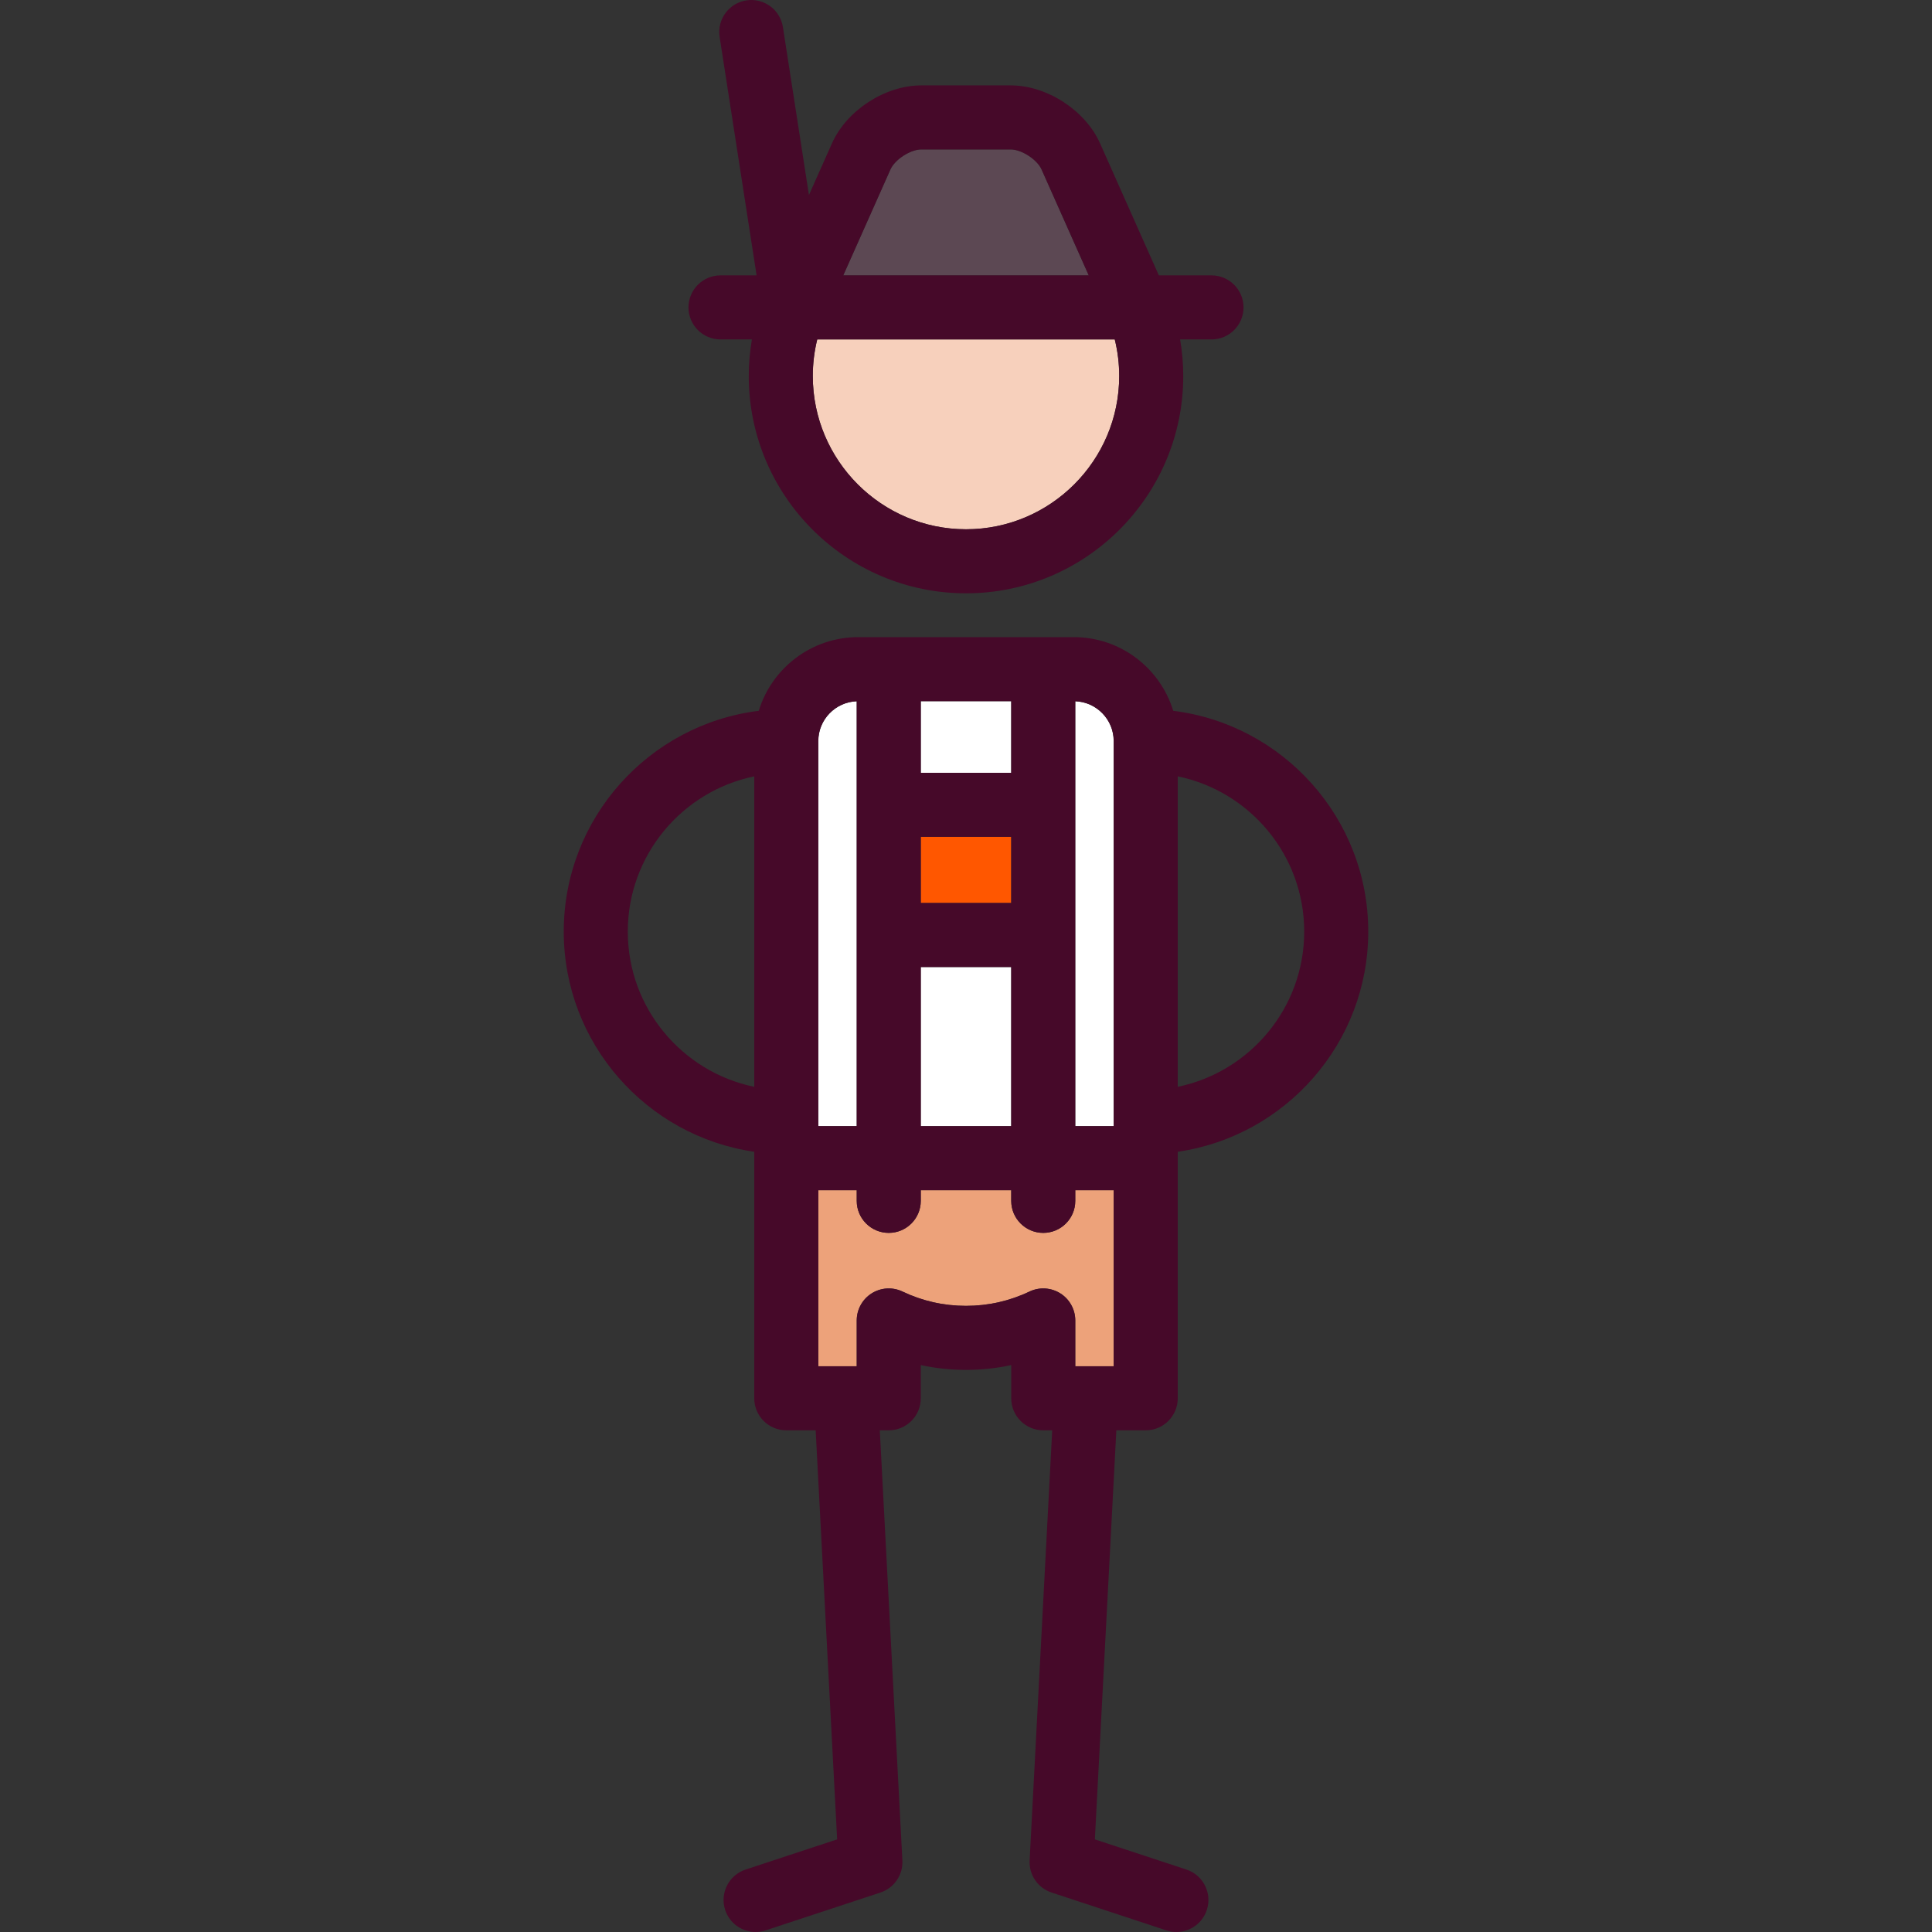 <?xml version="1.0" encoding="iso-8859-1"?>
<!-- Generator: Adobe Illustrator 19.0.0, SVG Export Plug-In . SVG Version: 6.00 Build 0)  -->
<svg version="1.1" id="Capa_1" xmlns="http://www.w3.org/2000/svg" xmlns:xlink="http://www.w3.org/1999/xlink" x="0px" y="0px"
	 viewBox="0 0 452.504 452.504" style="enable-background:new 0 0 452.504 452.504;" xml:space="preserve">
<rect x="0" y="0" width="452.504" height="452.504" fill="#333333" stroke="none"/>
<g>
	<path style="fill:#EDA27A;" d="M251.845,309.272v10.729h9l0-41.241h-9v2.5c0,4.142-3.358,7.5-7.5,7.5s-7.5-3.358-7.5-7.5v-2.5
		h-21.186v2.5c0,4.142-3.358,7.5-7.5,7.5s-7.5-3.358-7.5-7.5v-2.5h-9v41.241h9v-10.729c0-2.575,1.32-4.969,3.498-6.343
		s4.908-1.535,7.23-0.427c4.661,2.223,9.662,3.35,14.865,3.35c5.202,0,10.203-1.127,14.864-3.35
		c2.324-1.108,5.054-0.946,7.231,0.427C250.524,304.303,251.845,306.697,251.845,309.272z"/>
	<path style="fill:#5C4853;" d="M254.998,64.501l-11.05-24.813c-1.034-2.322-4.675-4.687-7.216-4.687h-20.96
		c-2.541,0-6.183,2.365-7.217,4.686l-11.05,24.814H254.998z"/>
	<path style="fill:#F7D0BC;" d="M262.135,88.071c0-2.91-0.351-5.777-1.039-8.57h-69.687c-0.689,2.793-1.039,5.66-1.039,8.57
		c0,19.791,16.101,35.892,35.891,35.892C246.041,123.962,262.135,107.861,262.135,88.071z"/>
	<path style="fill:#FFFFFF;" d="M251.845,164.244v99.515h9l0-90.189C260.845,168.534,256.837,164.426,251.845,164.244z"/>
	<path style="fill:#FFFFFF;" d="M191.658,173.57v90.189h9v-99.515C195.666,164.427,191.658,168.534,191.658,173.57z"/>
	<rect x="215.658" y="226.493" style="fill:#FFFFFF;" width="21.186" height="37.266"/>
	<rect x="215.658" y="164.227" style="fill:#FFFFFF;" width="21.186" height="16.774"/>
	<rect x="215.658" y="196.001" style="fill:#FF5700;" width="21.186" height="15.493"/>
	<path style="fill:#460929;" d="M168.752,79.501h7.355c-0.481,2.818-0.737,5.678-0.737,8.57c0,28.062,22.83,50.892,50.891,50.892
		c28.052,0,50.874-22.83,50.874-50.892c0-2.892-0.256-5.752-0.737-8.57h7.354c4.142,0,7.5-3.358,7.5-7.5s-3.358-7.5-7.5-7.5h-12.333
		l-13.767-30.916c-3.449-7.745-12.442-13.584-20.919-13.584h-20.96c-8.478,0-17.471,5.84-20.92,13.584l-5.386,12.095l-6.097-39.328
		c-0.634-4.093-4.463-6.895-8.561-6.263c-4.093,0.635-6.897,4.467-6.263,8.561l8.659,55.851h-8.453c-4.142,0-7.5,3.358-7.5,7.5
		S164.61,79.501,168.752,79.501z M215.772,35.001h20.96c2.541,0,6.183,2.365,7.216,4.687l11.05,24.813h-57.493l11.05-24.814
		C209.589,37.365,213.231,35.001,215.772,35.001z M190.369,88.071c0-2.91,0.351-5.777,1.039-8.57h69.687
		c0.689,2.794,1.039,5.661,1.039,8.57c0,19.791-16.093,35.892-35.874,35.892C206.47,123.962,190.369,107.861,190.369,88.071z"/>
	<path style="fill:#460929;" d="M268.345,335.001c4.142,0,7.5-3.358,7.5-7.5l0-57.738c25.198-3.648,44.62-25.381,44.62-51.573
		c0-26.556-19.968-48.521-45.675-51.708c-3.042-9.976-12.33-17.256-23.288-17.256h-50.5c-10.958,0-20.246,7.28-23.288,17.256
		c-25.707,3.187-45.675,25.152-45.675,51.708c0,26.192,19.423,47.925,44.62,51.573v57.738c0,4.142,3.358,7.5,7.5,7.5h6.882
		l5.031,95.807l-21.447,7.071c-3.934,1.297-6.071,5.538-4.774,9.472c1.04,3.154,3.972,5.153,7.121,5.153
		c0.779,0,1.57-0.122,2.35-0.379l26.889-8.866c3.212-1.06,5.318-4.138,5.141-7.516l-5.29-100.742h2.097c4.142,0,7.5-3.358,7.5-7.5
		v-7.778c6.901,1.503,14.285,1.503,21.186,0v7.778c0,4.142,3.358,7.5,7.5,7.5h2.097l-5.29,100.742
		c-0.177,3.378,1.929,6.457,5.141,7.516l26.889,8.866c0.78,0.257,1.571,0.379,2.35,0.379c3.149,0,6.082-2,7.121-5.153
		c1.297-3.934-0.84-8.174-4.774-9.472l-21.447-7.071l5.031-95.807H268.345z M241.116,302.503c-4.661,2.223-9.662,3.35-14.864,3.35
		c-5.203,0-10.204-1.127-14.865-3.35c-2.323-1.108-5.053-0.947-7.23,0.427s-3.498,3.768-3.498,6.343v10.729h-9v-41.241h9v2.5
		c0,4.142,3.358,7.5,7.5,7.5s7.5-3.358,7.5-7.5v-2.5h21.186v2.5c0,4.142,3.358,7.5,7.5,7.5s7.5-3.358,7.5-7.5v-2.5h9l0,41.241h-9
		v-10.729c0-2.575-1.32-4.969-3.498-6.343C246.17,301.556,243.44,301.394,241.116,302.503z M260.845,263.759h-9v-99.515
		c4.992,0.182,9,4.29,9,9.326L260.845,263.759z M236.845,211.493h-21.186v-15.493h21.186V211.493z M215.658,226.493h21.186v37.266
		h-21.186V226.493z M236.845,181.001h-21.186v-16.774h21.186V181.001z M200.658,263.759h-9V173.57c0-5.036,4.008-9.143,9-9.326
		V263.759z M305.465,218.19c0,17.9-12.735,32.88-29.62,36.358l0-72.716C292.73,185.31,305.465,200.29,305.465,218.19z
		 M147.038,218.19c0-17.9,12.735-32.88,29.62-36.358v72.716C159.773,251.07,147.038,236.09,147.038,218.19z"/>
</g>
<g>
</g>
<g>
</g>
<g>
</g>
<g>
</g>
<g>
</g>
<g>
</g>
<g>
</g>
<g>
</g>
<g>
</g>
<g>
</g>
<g>
</g>
<g>
</g>
<g>
</g>
<g>
</g>
<g>
</g>
</svg>
